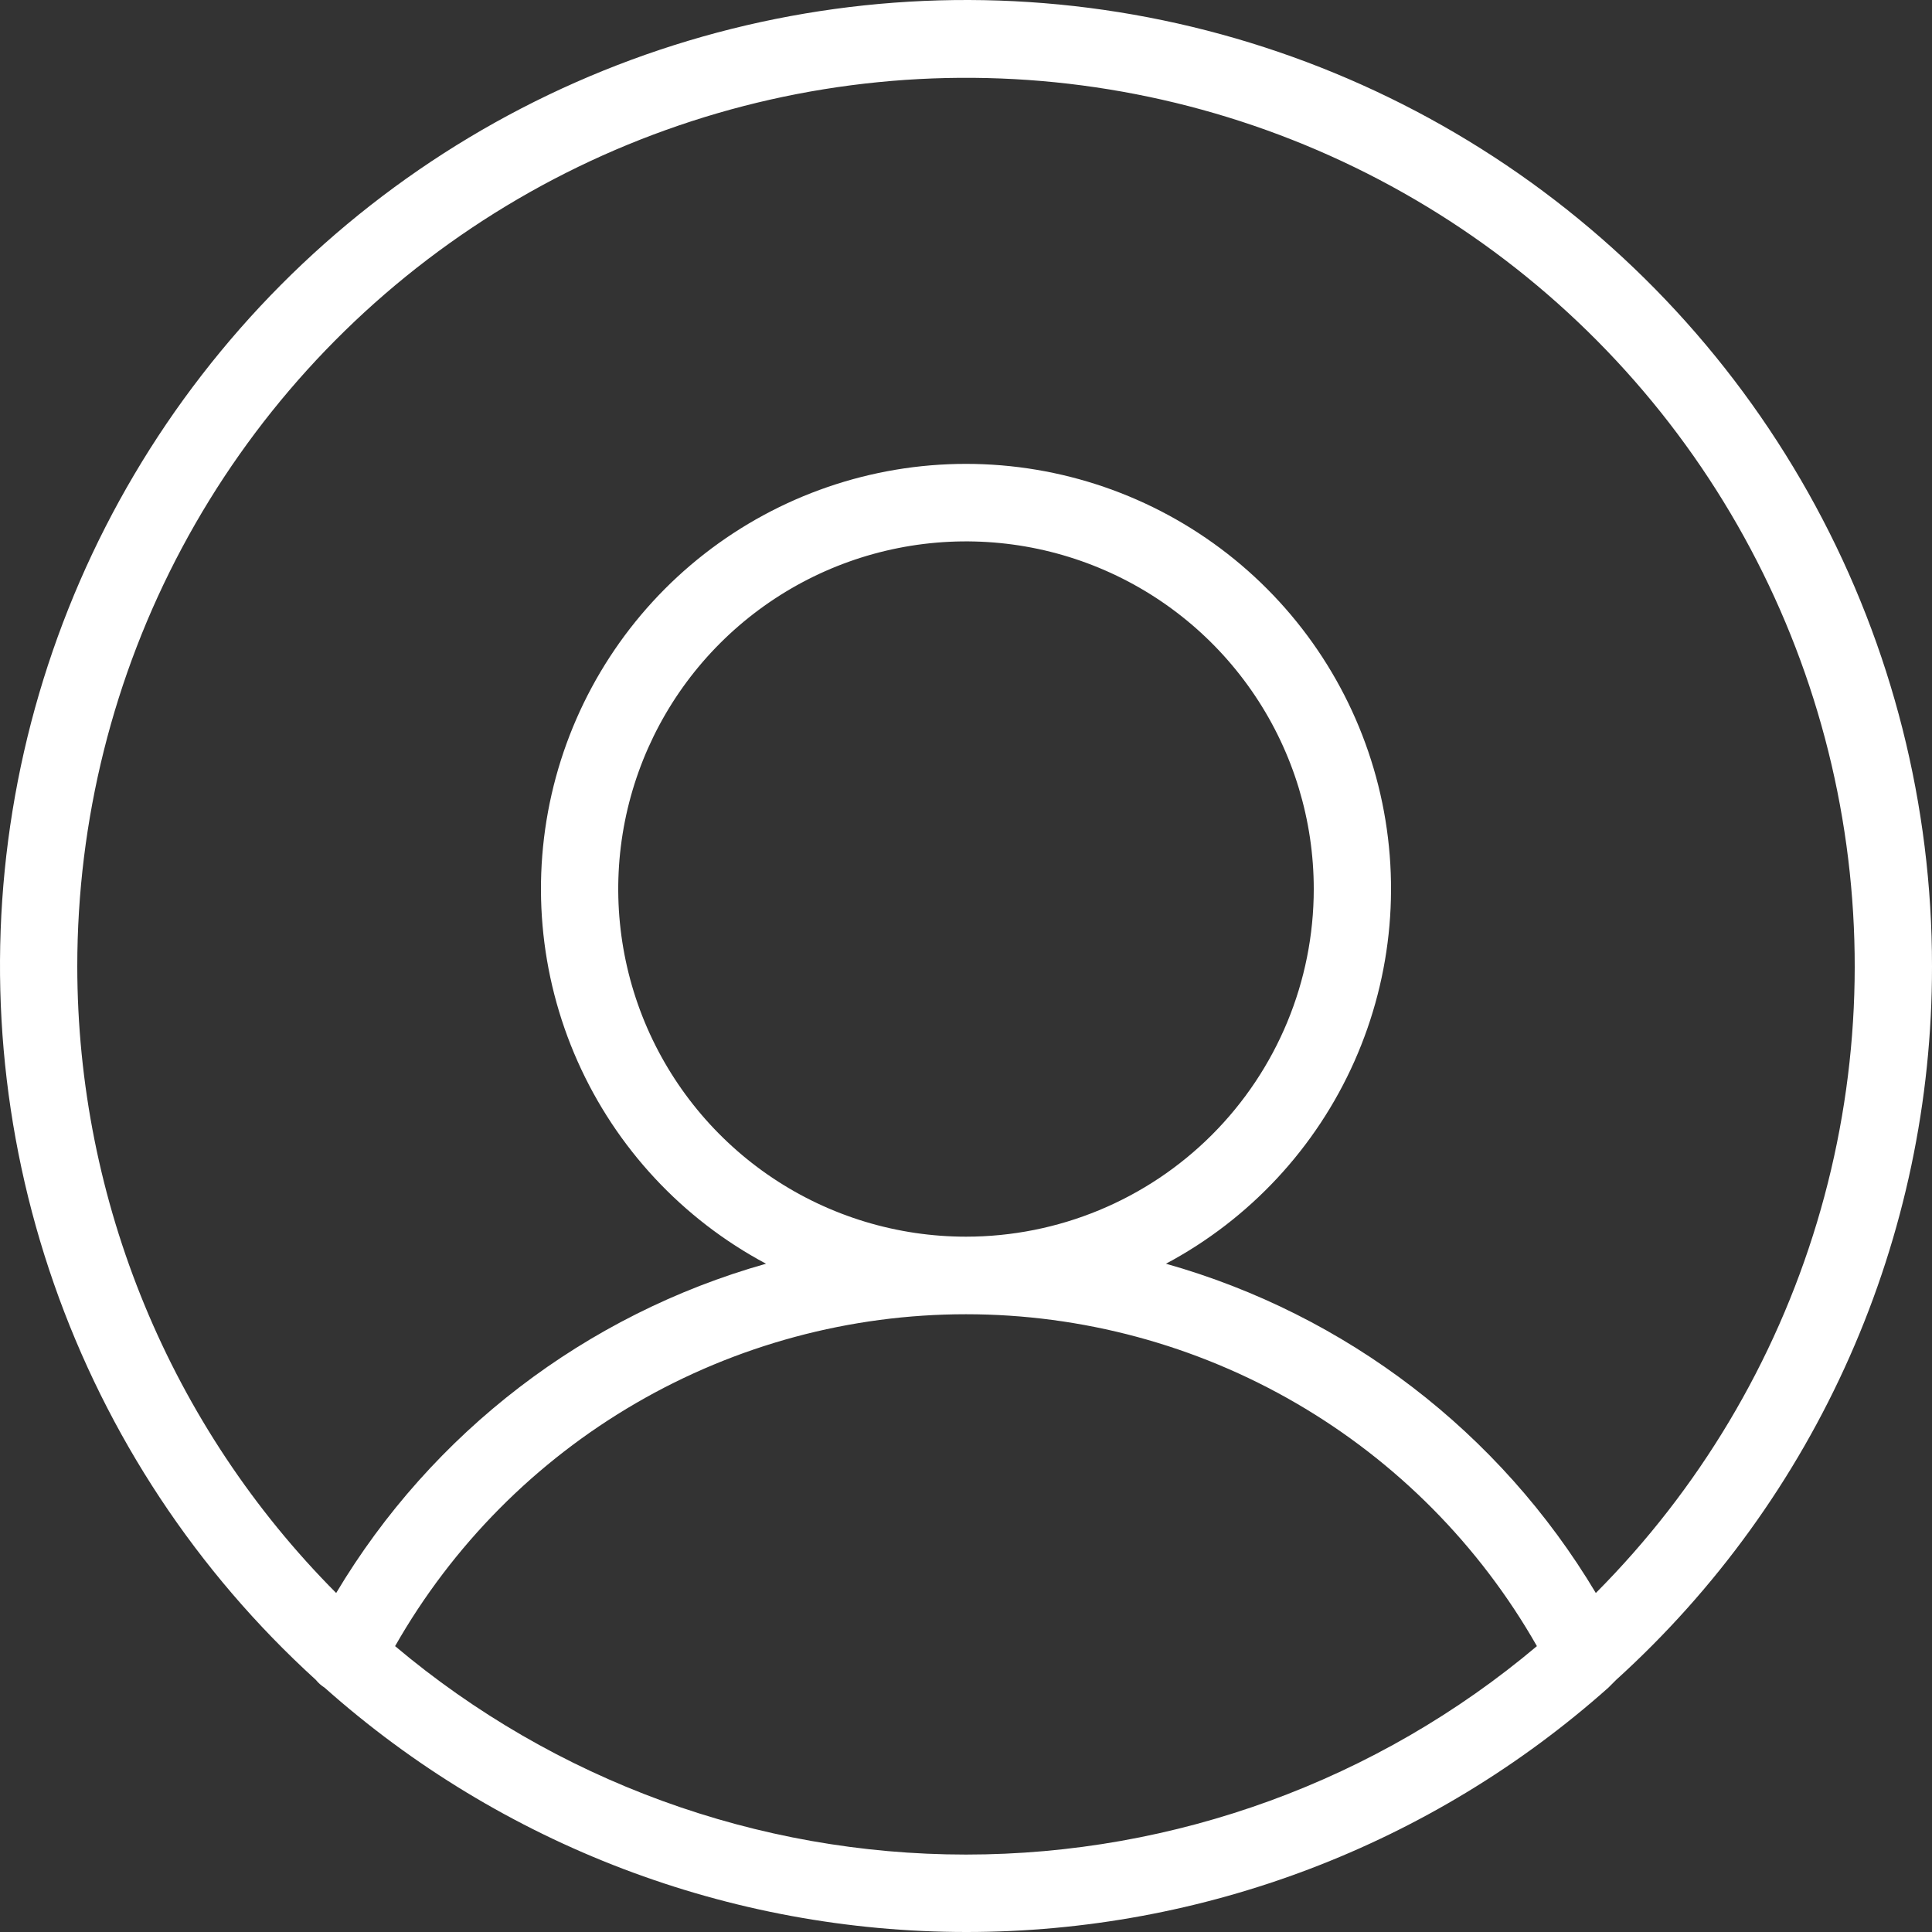 <svg width="60" height="60" viewBox="0 0 60 60" fill="none" xmlns="http://www.w3.org/2000/svg">
<rect x="0" y="0" width="60" height="60" fill="#333333" stroke="none"/>
<path d="M60 30.009C60.003 25.016 58.76 20.102 56.382 15.712C54.004 11.322 50.568 7.594 46.384 4.867C42.2 2.141 37.402 0.502 32.424 0.098C27.447 -0.305 22.447 0.54 17.878 2.557C13.31 4.574 9.318 7.7 6.264 11.65C3.209 15.6 1.19 20.25 0.389 25.177C-0.413 30.105 0.029 35.155 1.675 39.869C3.32 44.583 6.116 48.811 9.81 52.171C9.886 52.266 9.977 52.347 10.08 52.411C15.569 57.299 22.664 60 30.015 60C37.366 60 44.461 57.299 49.95 52.411L50.19 52.171C53.283 49.367 55.755 45.947 57.444 42.129C59.134 38.312 60.005 34.183 60 30.009ZM2.4 30.009C2.4 25.474 3.517 21.009 5.654 17.009C7.791 13.009 10.882 9.597 14.652 7.076C18.422 4.554 22.756 3 27.27 2.552C31.784 2.103 36.339 2.774 40.532 4.504C44.725 6.235 48.427 8.972 51.31 12.473C54.193 15.974 56.168 20.132 57.06 24.578C57.953 29.024 57.736 33.621 56.427 37.964C55.119 42.306 52.76 46.258 49.56 49.472C46.581 44.483 41.804 40.824 36.21 39.246C38.808 37.861 40.868 35.648 42.063 32.959C43.258 30.269 43.52 27.258 42.806 24.402C42.092 21.547 40.444 19.012 38.124 17.201C35.803 15.39 32.944 14.406 30 14.406C27.056 14.406 24.197 15.39 21.876 17.201C19.556 19.012 17.908 21.547 17.194 24.402C16.48 27.258 16.741 30.269 17.937 32.959C19.132 35.648 21.192 37.861 23.79 39.246C18.196 40.824 13.419 44.483 10.44 49.472C5.294 44.3 2.404 37.303 2.4 30.009ZM30 38.406C27.864 38.406 25.776 37.773 24 36.587C22.224 35.4 20.84 33.714 20.022 31.741C19.205 29.768 18.991 27.598 19.407 25.503C19.824 23.409 20.853 21.485 22.363 19.976C23.874 18.466 25.798 17.438 27.893 17.021C29.988 16.604 32.16 16.818 34.133 17.635C36.106 18.452 37.793 19.836 38.98 21.612C40.167 23.387 40.8 25.474 40.8 27.61C40.8 30.473 39.662 33.219 37.637 35.244C35.611 37.269 32.864 38.406 30 38.406ZM12.27 51.122C14.052 47.992 16.631 45.389 19.745 43.579C22.859 41.769 26.398 40.815 30 40.815C33.602 40.815 37.141 41.769 40.255 43.579C43.369 45.389 45.948 47.992 47.73 51.122C42.769 55.302 36.489 57.595 30 57.595C23.511 57.595 17.231 55.302 12.27 51.122Z" fill="white"/>
</svg>
